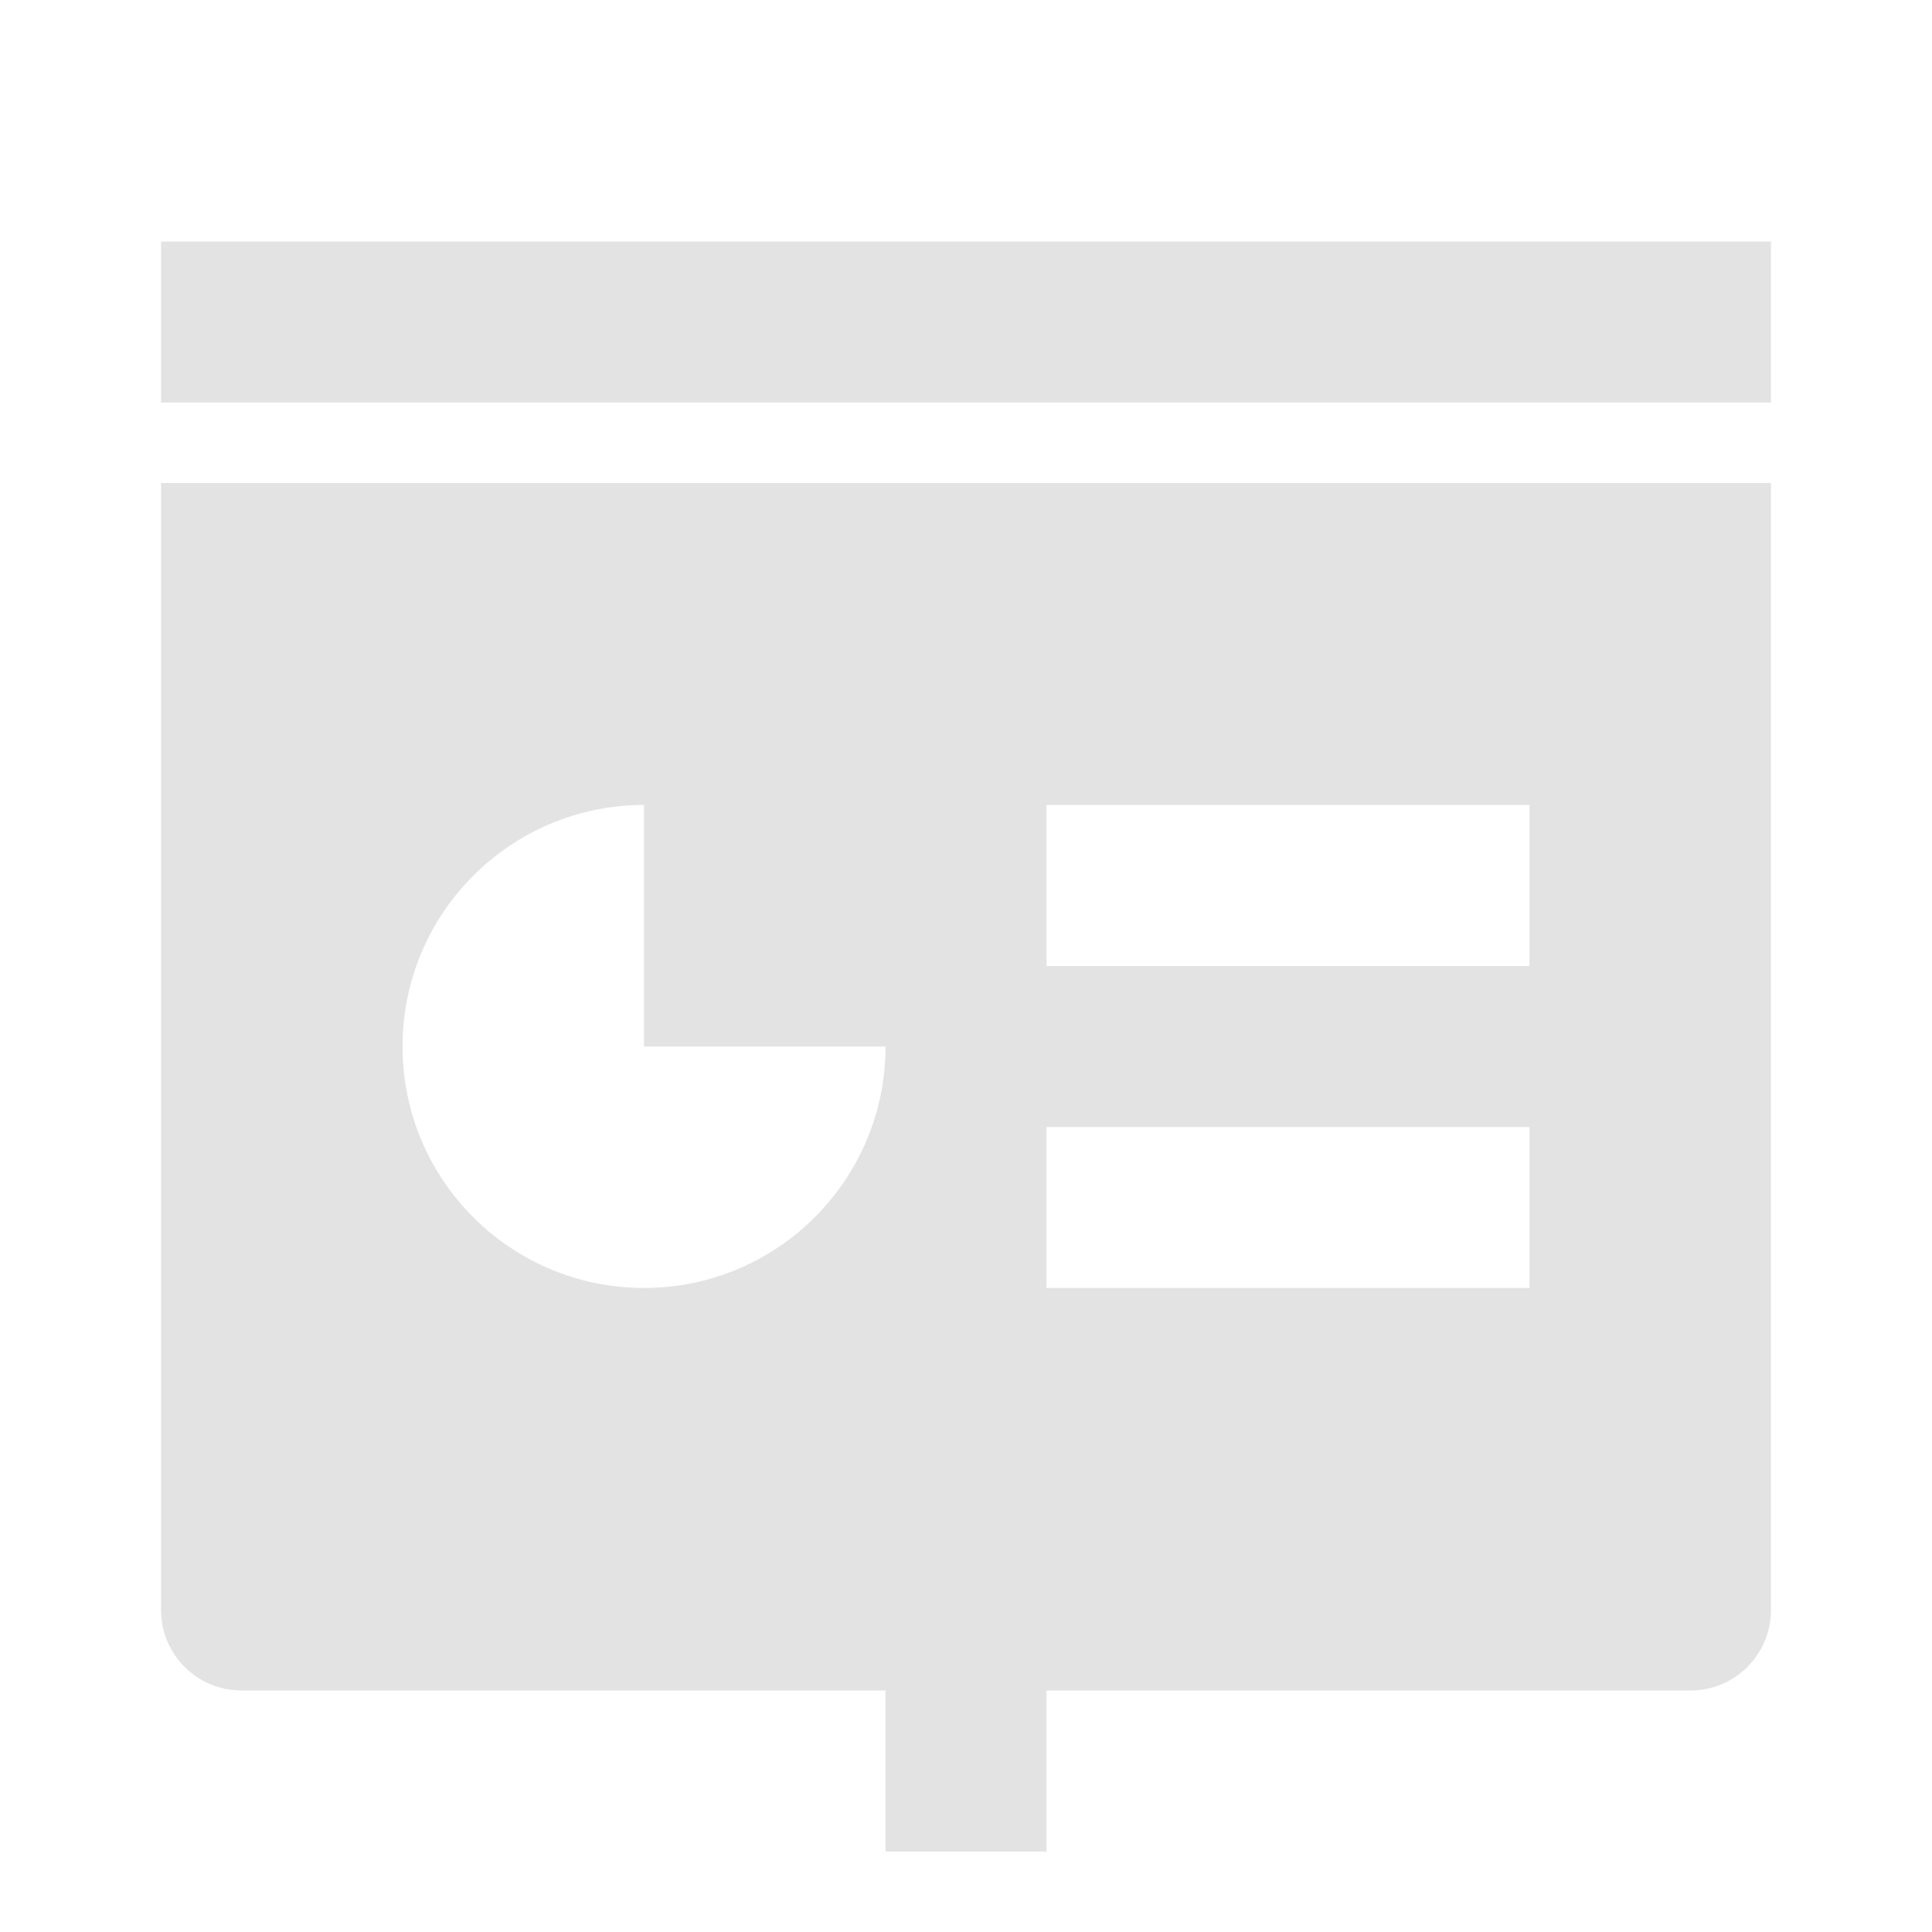 <svg width="20" height="20" viewBox="0 0 20 20" fill="none" xmlns="http://www.w3.org/2000/svg">
<path d="M10.833 17.5V19.167H9.167V17.5H2.5C2.04 17.5 1.667 17.127 1.667 16.667V5H18.333V16.667C18.333 17.127 17.96 17.5 17.5 17.5H10.833ZM6.667 8.333C5.286 8.333 4.167 9.453 4.167 10.833C4.167 12.214 5.286 13.333 6.667 13.333C8.047 13.333 9.167 12.214 9.167 10.833H6.667V8.333ZM10.833 8.333V10H15.833V8.333H10.833ZM10.833 11.667V13.333H15.833V11.667H10.833ZM1.667 2.5H18.333V4.167H1.667V2.5Z" fill="#E3E3E3"/>
</svg>
